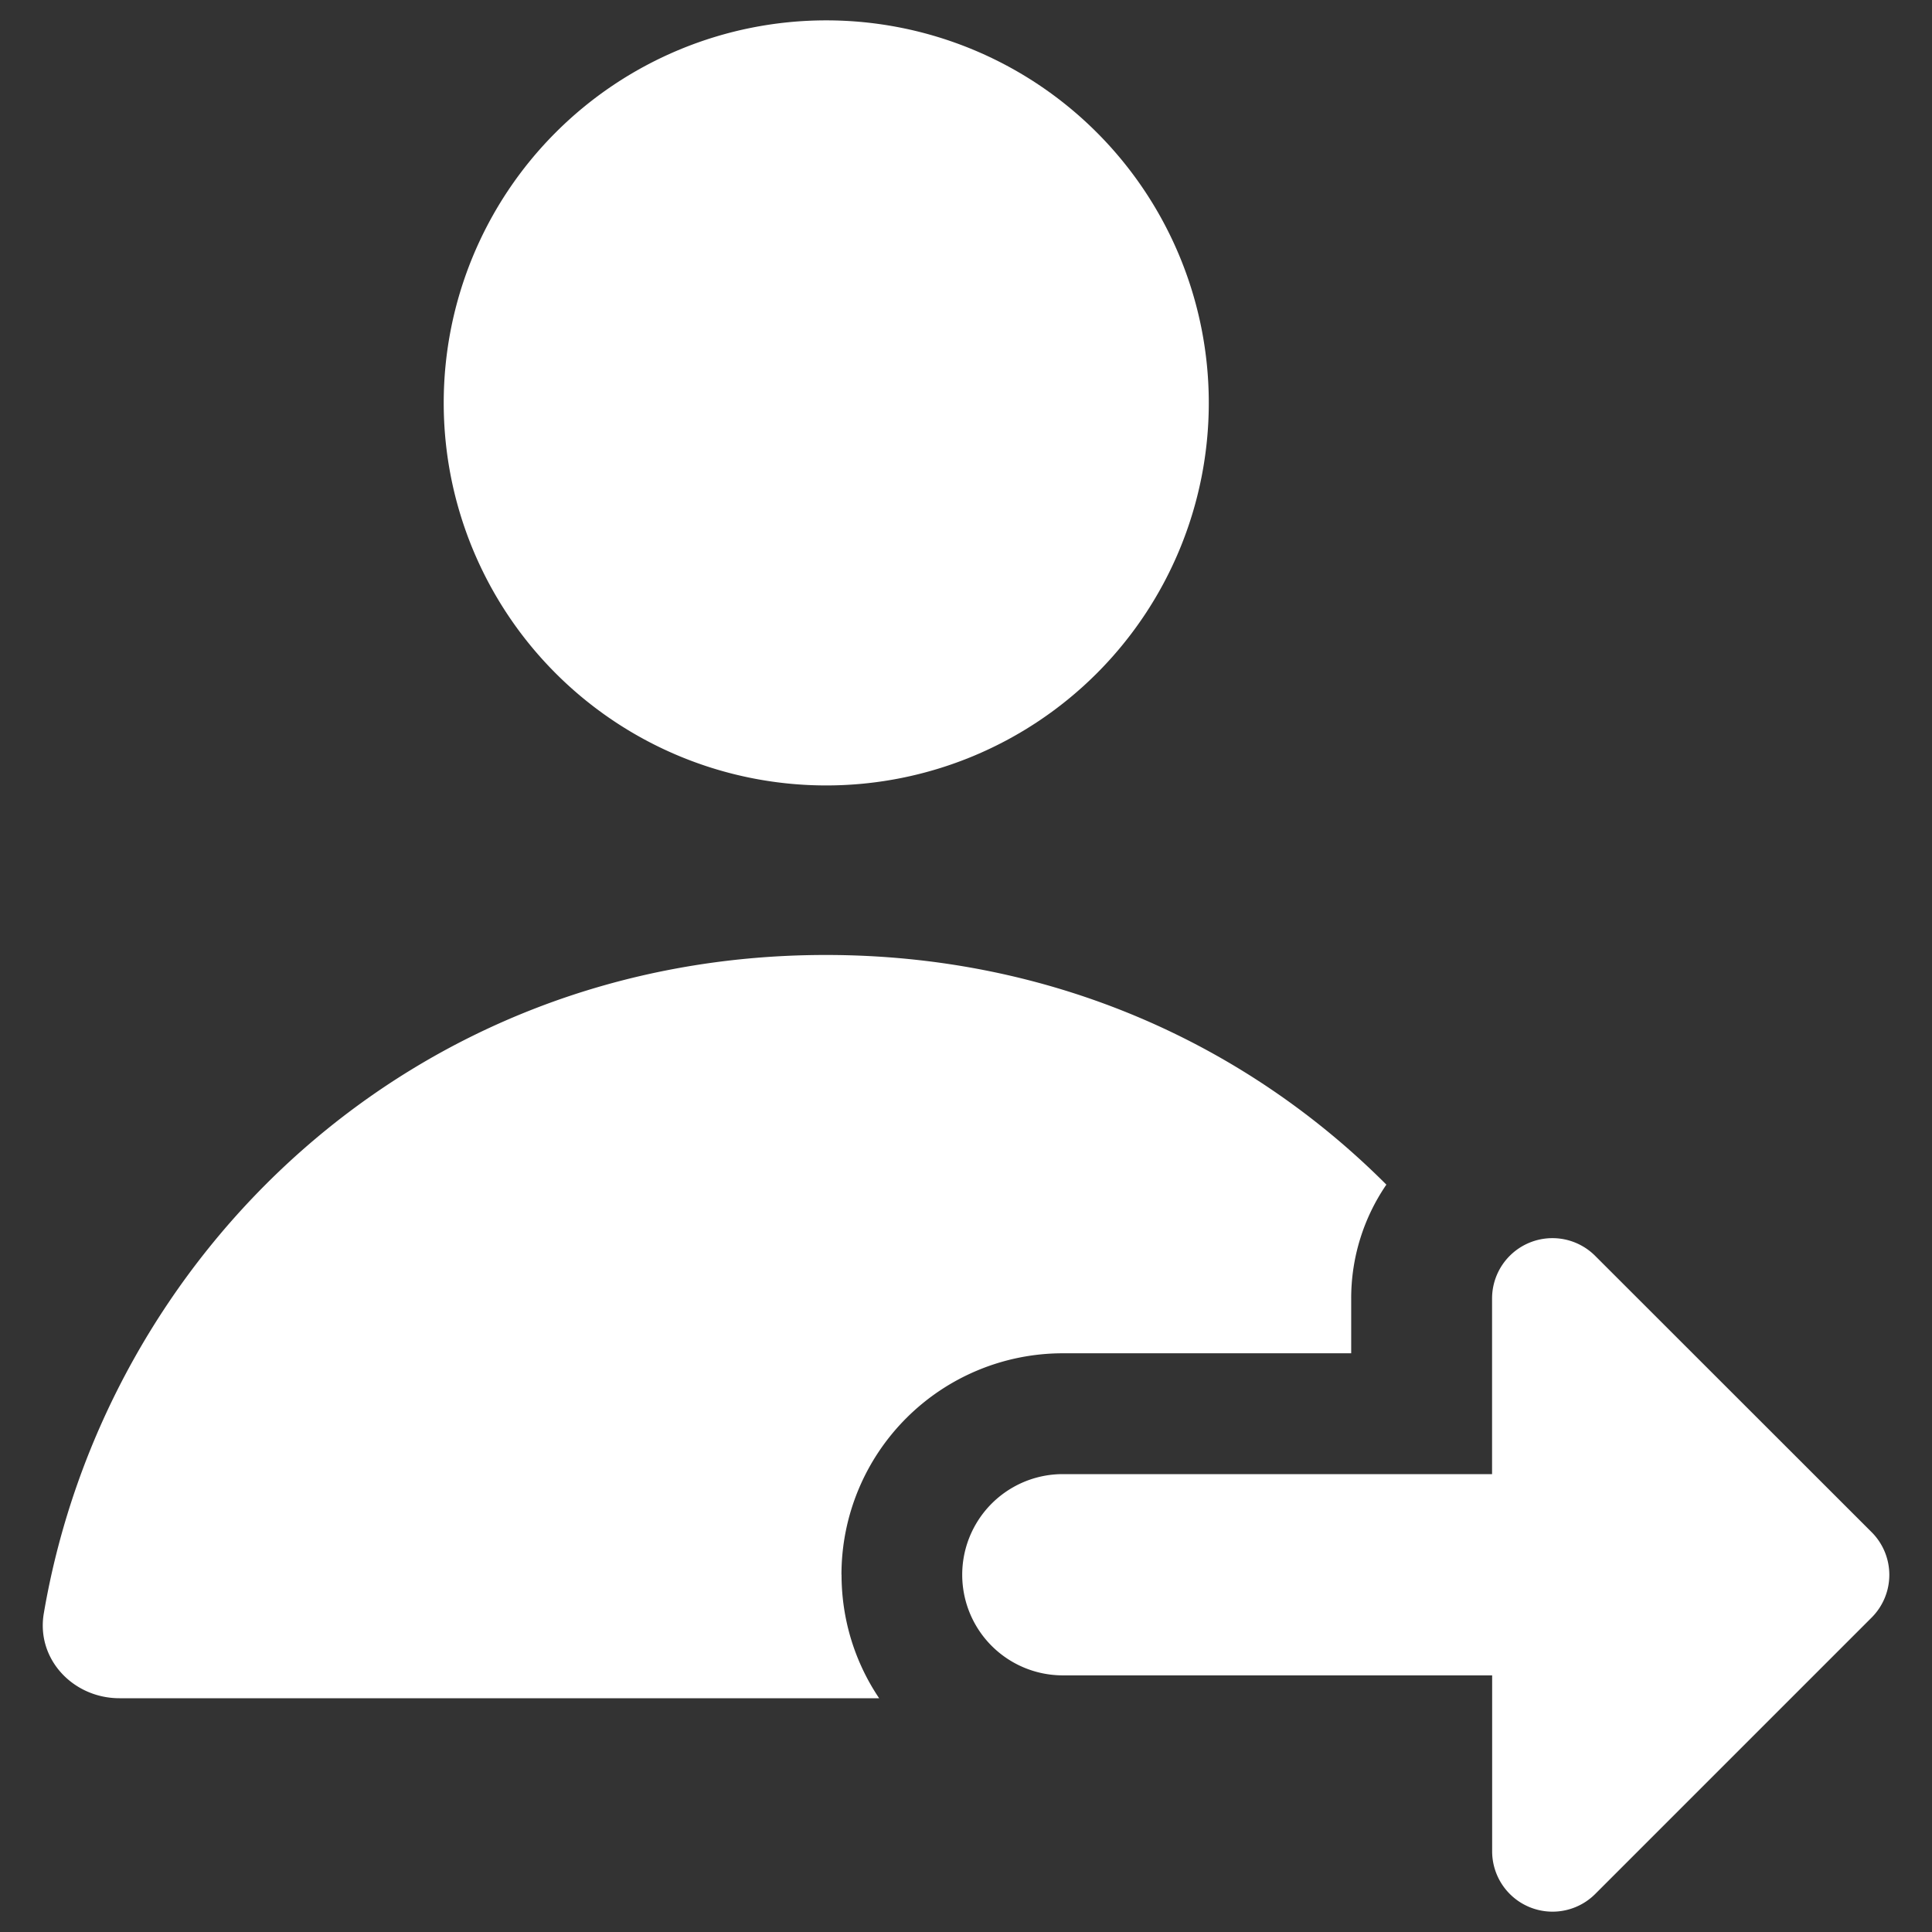 <svg xmlns="http://www.w3.org/2000/svg" fill="none" viewBox="0 0 24 24" id="Following-1--Streamline-Ultimate.svg"><rect x="0" y="0" width="24" height="24" fill="#333333" stroke="none"/><desc>Following 1 Streamline Icon: https://streamlinehq.com</desc><path fill="#ffffff" fill-rule="evenodd" d="M10.264 9.757a4.752 4.752 0 1 0 0 -9.504 4.752 4.752 0 0 0 0 9.504Zm0.19 9.804c0 0.569 0.172 1.097 0.467 1.535H1.484c-0.575 0 -1.036 -0.486 -0.94 -1.053 0.753 -4.424 4.55 -8.18 9.715 -8.18 2.82 0 5.231 1.118 6.963 2.853a2.498 2.498 0 0 0 -0.437 1.412v0.683h-3.582a2.75 2.75 0 0 0 -2.75 2.75Zm8.081 -1.25V16.13a0.75 0.75 0 0 1 1.28 -0.53l3.435 3.433a0.75 0.75 0 0 1 0 1.061l-3.434 3.434a0.75 0.75 0 0 1 -1.28 -0.53v-2.186h-5.333a1.25 1.25 0 0 1 0 -2.5h5.332Z" clip-rule="evenodd" stroke-width="1"></path></svg>